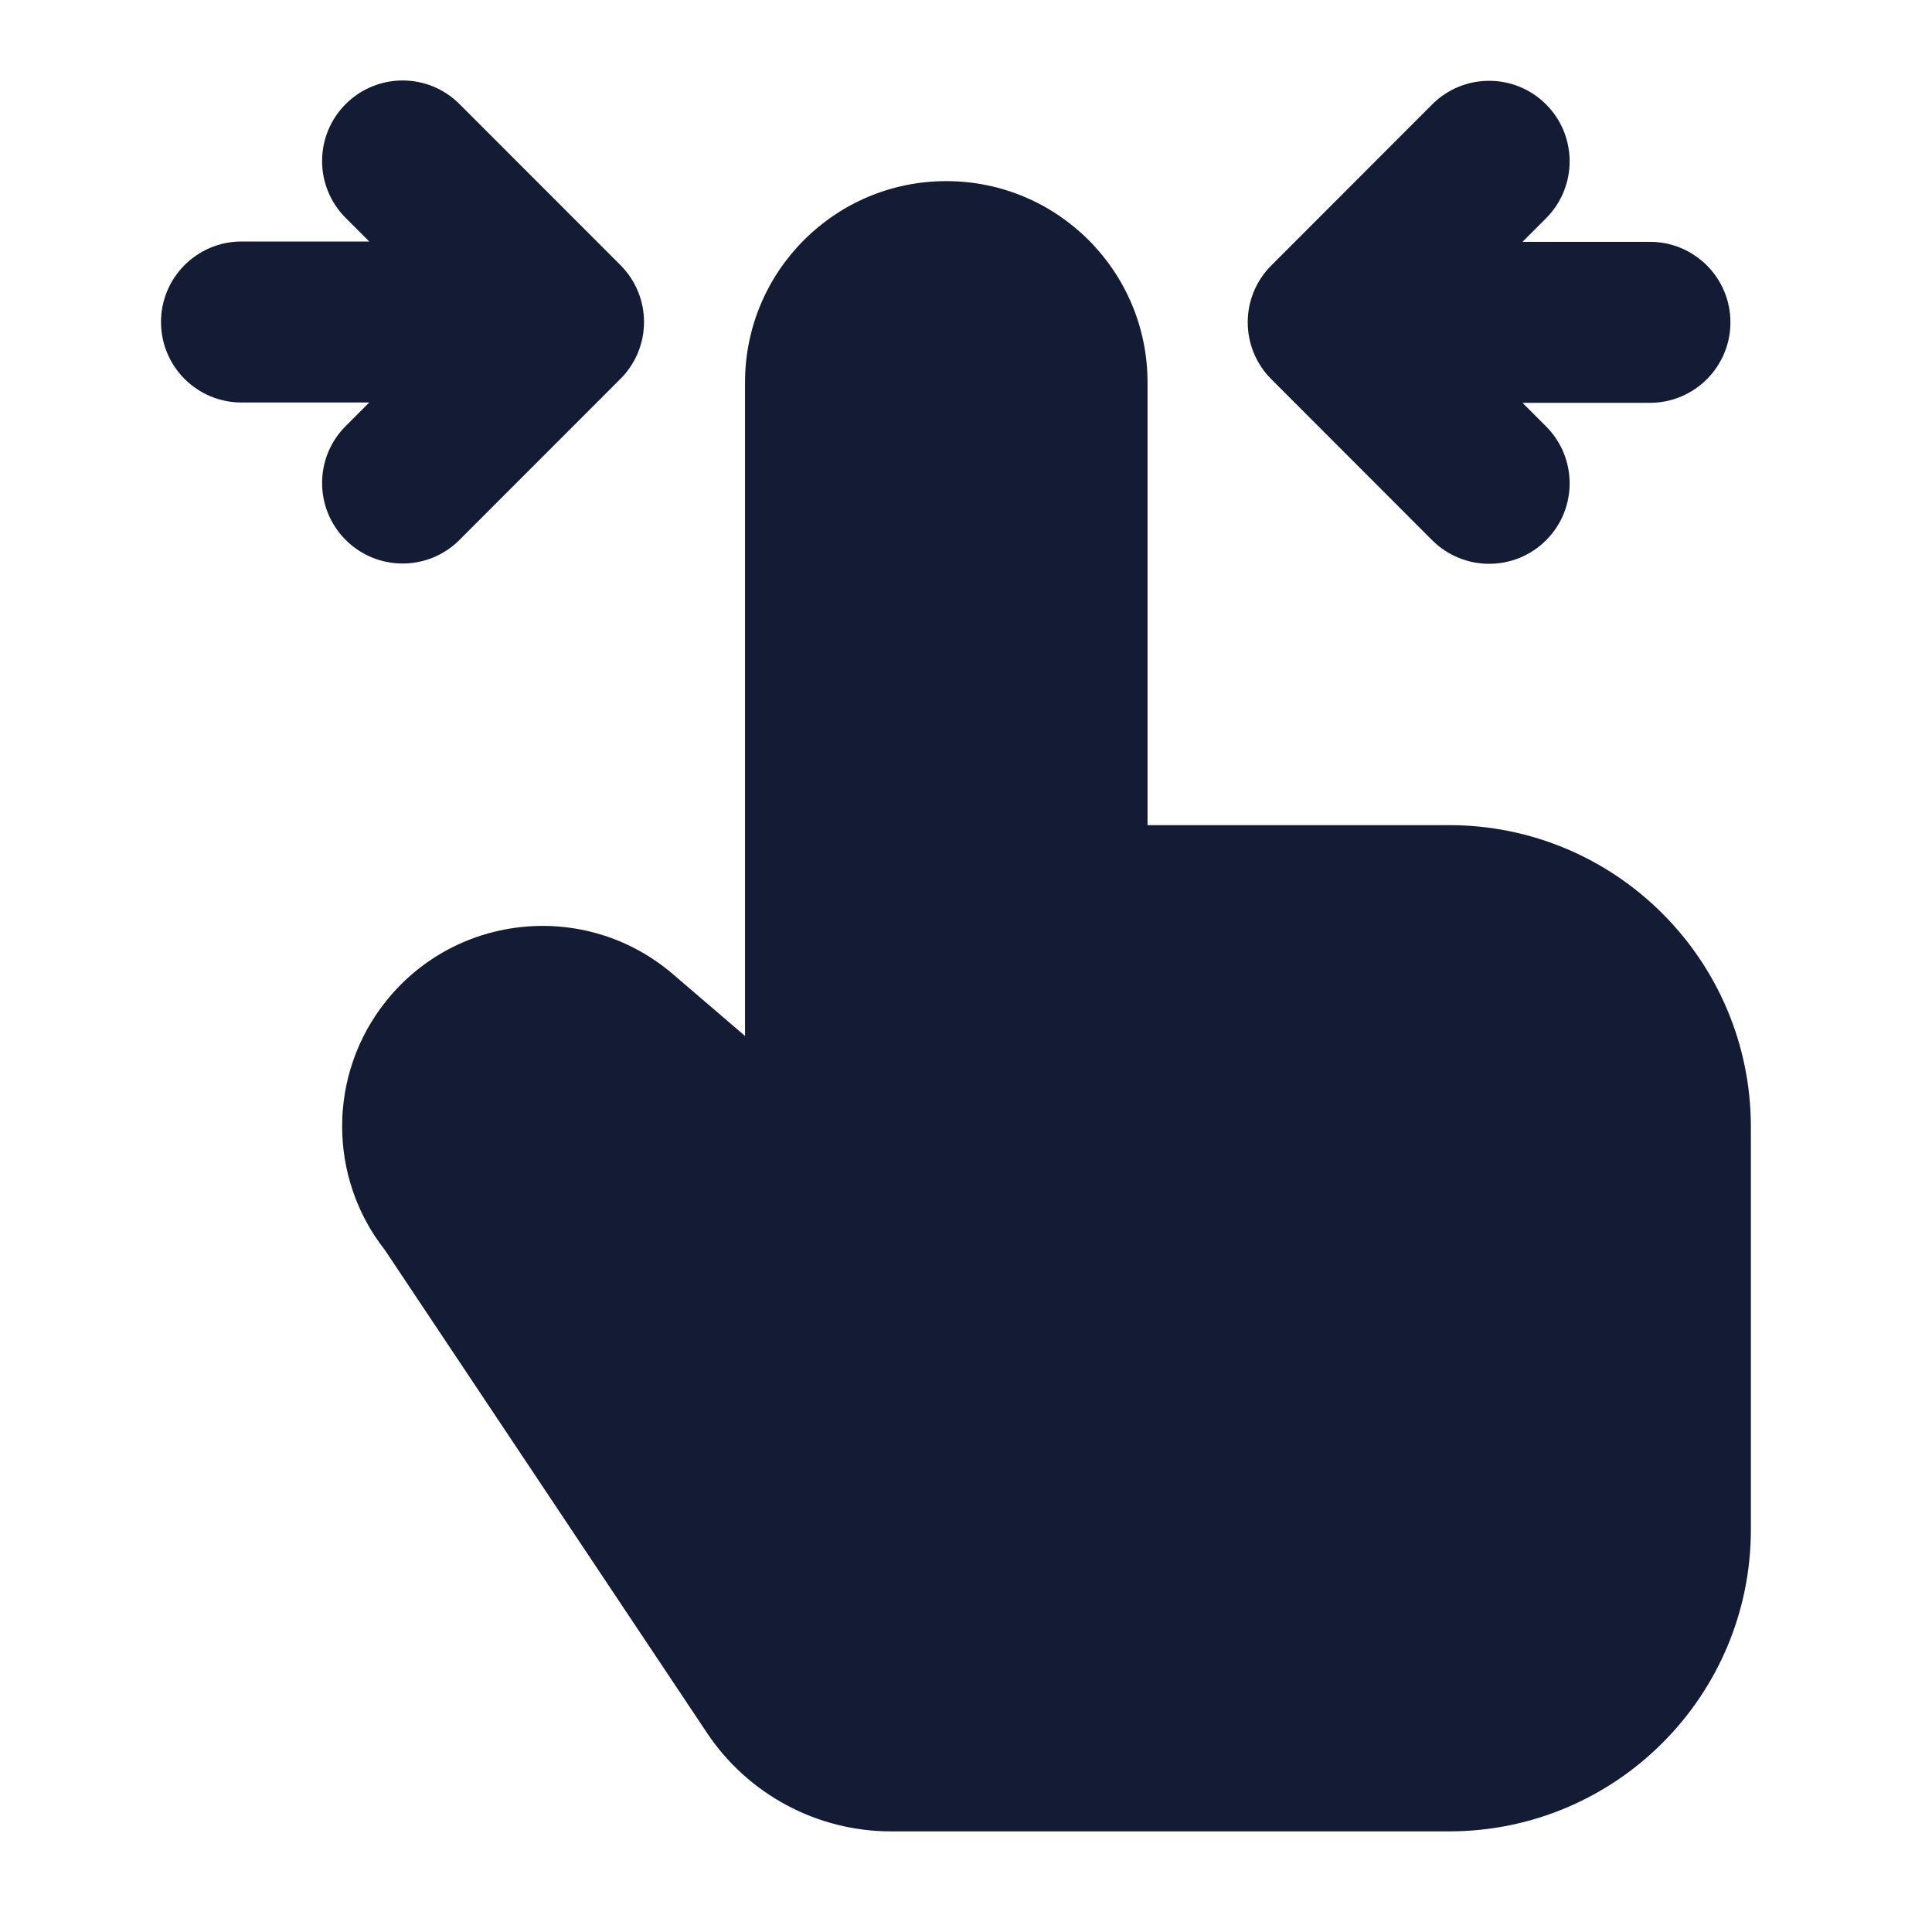 <svg width="24" height="24" viewBox="0 0 24 24" fill="none" xmlns="http://www.w3.org/2000/svg">
<path fill-rule="evenodd" clip-rule="evenodd" d="M19.206 1.297C19.596 1.687 19.596 2.32 19.206 2.711L18.913 3.004H20.496C21.048 3.004 21.496 3.452 21.496 4.004C21.496 4.556 21.048 5.004 20.496 5.004H18.913L19.206 5.297C19.596 5.688 19.596 6.321 19.206 6.711C18.815 7.102 18.182 7.101 17.791 6.711L15.793 4.711C15.402 4.32 15.402 3.687 15.793 3.297L17.791 1.297C18.182 0.906 18.815 0.906 19.206 1.297Z" fill="#141B34"/>
<path fill-rule="evenodd" clip-rule="evenodd" d="M4.294 1.293C4.685 0.902 5.318 0.902 5.708 1.293L7.707 3.293C8.098 3.684 8.098 4.316 7.707 4.707L5.708 6.707C5.318 7.098 4.685 7.098 4.294 6.707C3.904 6.317 3.903 5.684 4.294 5.293L4.587 5H3C2.448 5 2 4.552 2 4C2 3.448 2.448 3 3 3H4.587L4.294 2.707C3.903 2.316 3.904 1.683 4.294 1.293Z" fill="#141B34"/>
<path fill-rule="evenodd" clip-rule="evenodd" d="M9.255 4.75C9.255 3.369 10.374 2.25 11.755 2.25C13.136 2.25 14.255 3.369 14.255 4.75V10.25H18C20.071 10.25 21.75 11.929 21.75 14V19C21.75 21.071 20.071 22.75 18 22.75H11.07C10.151 22.75 9.292 22.291 8.782 21.526L4.783 15.531C4.069 14.624 4.072 13.341 4.795 12.437C5.675 11.337 7.29 11.185 8.359 12.101L9.255 12.869L9.255 4.75Z" fill="#141B34"/>
</svg>

